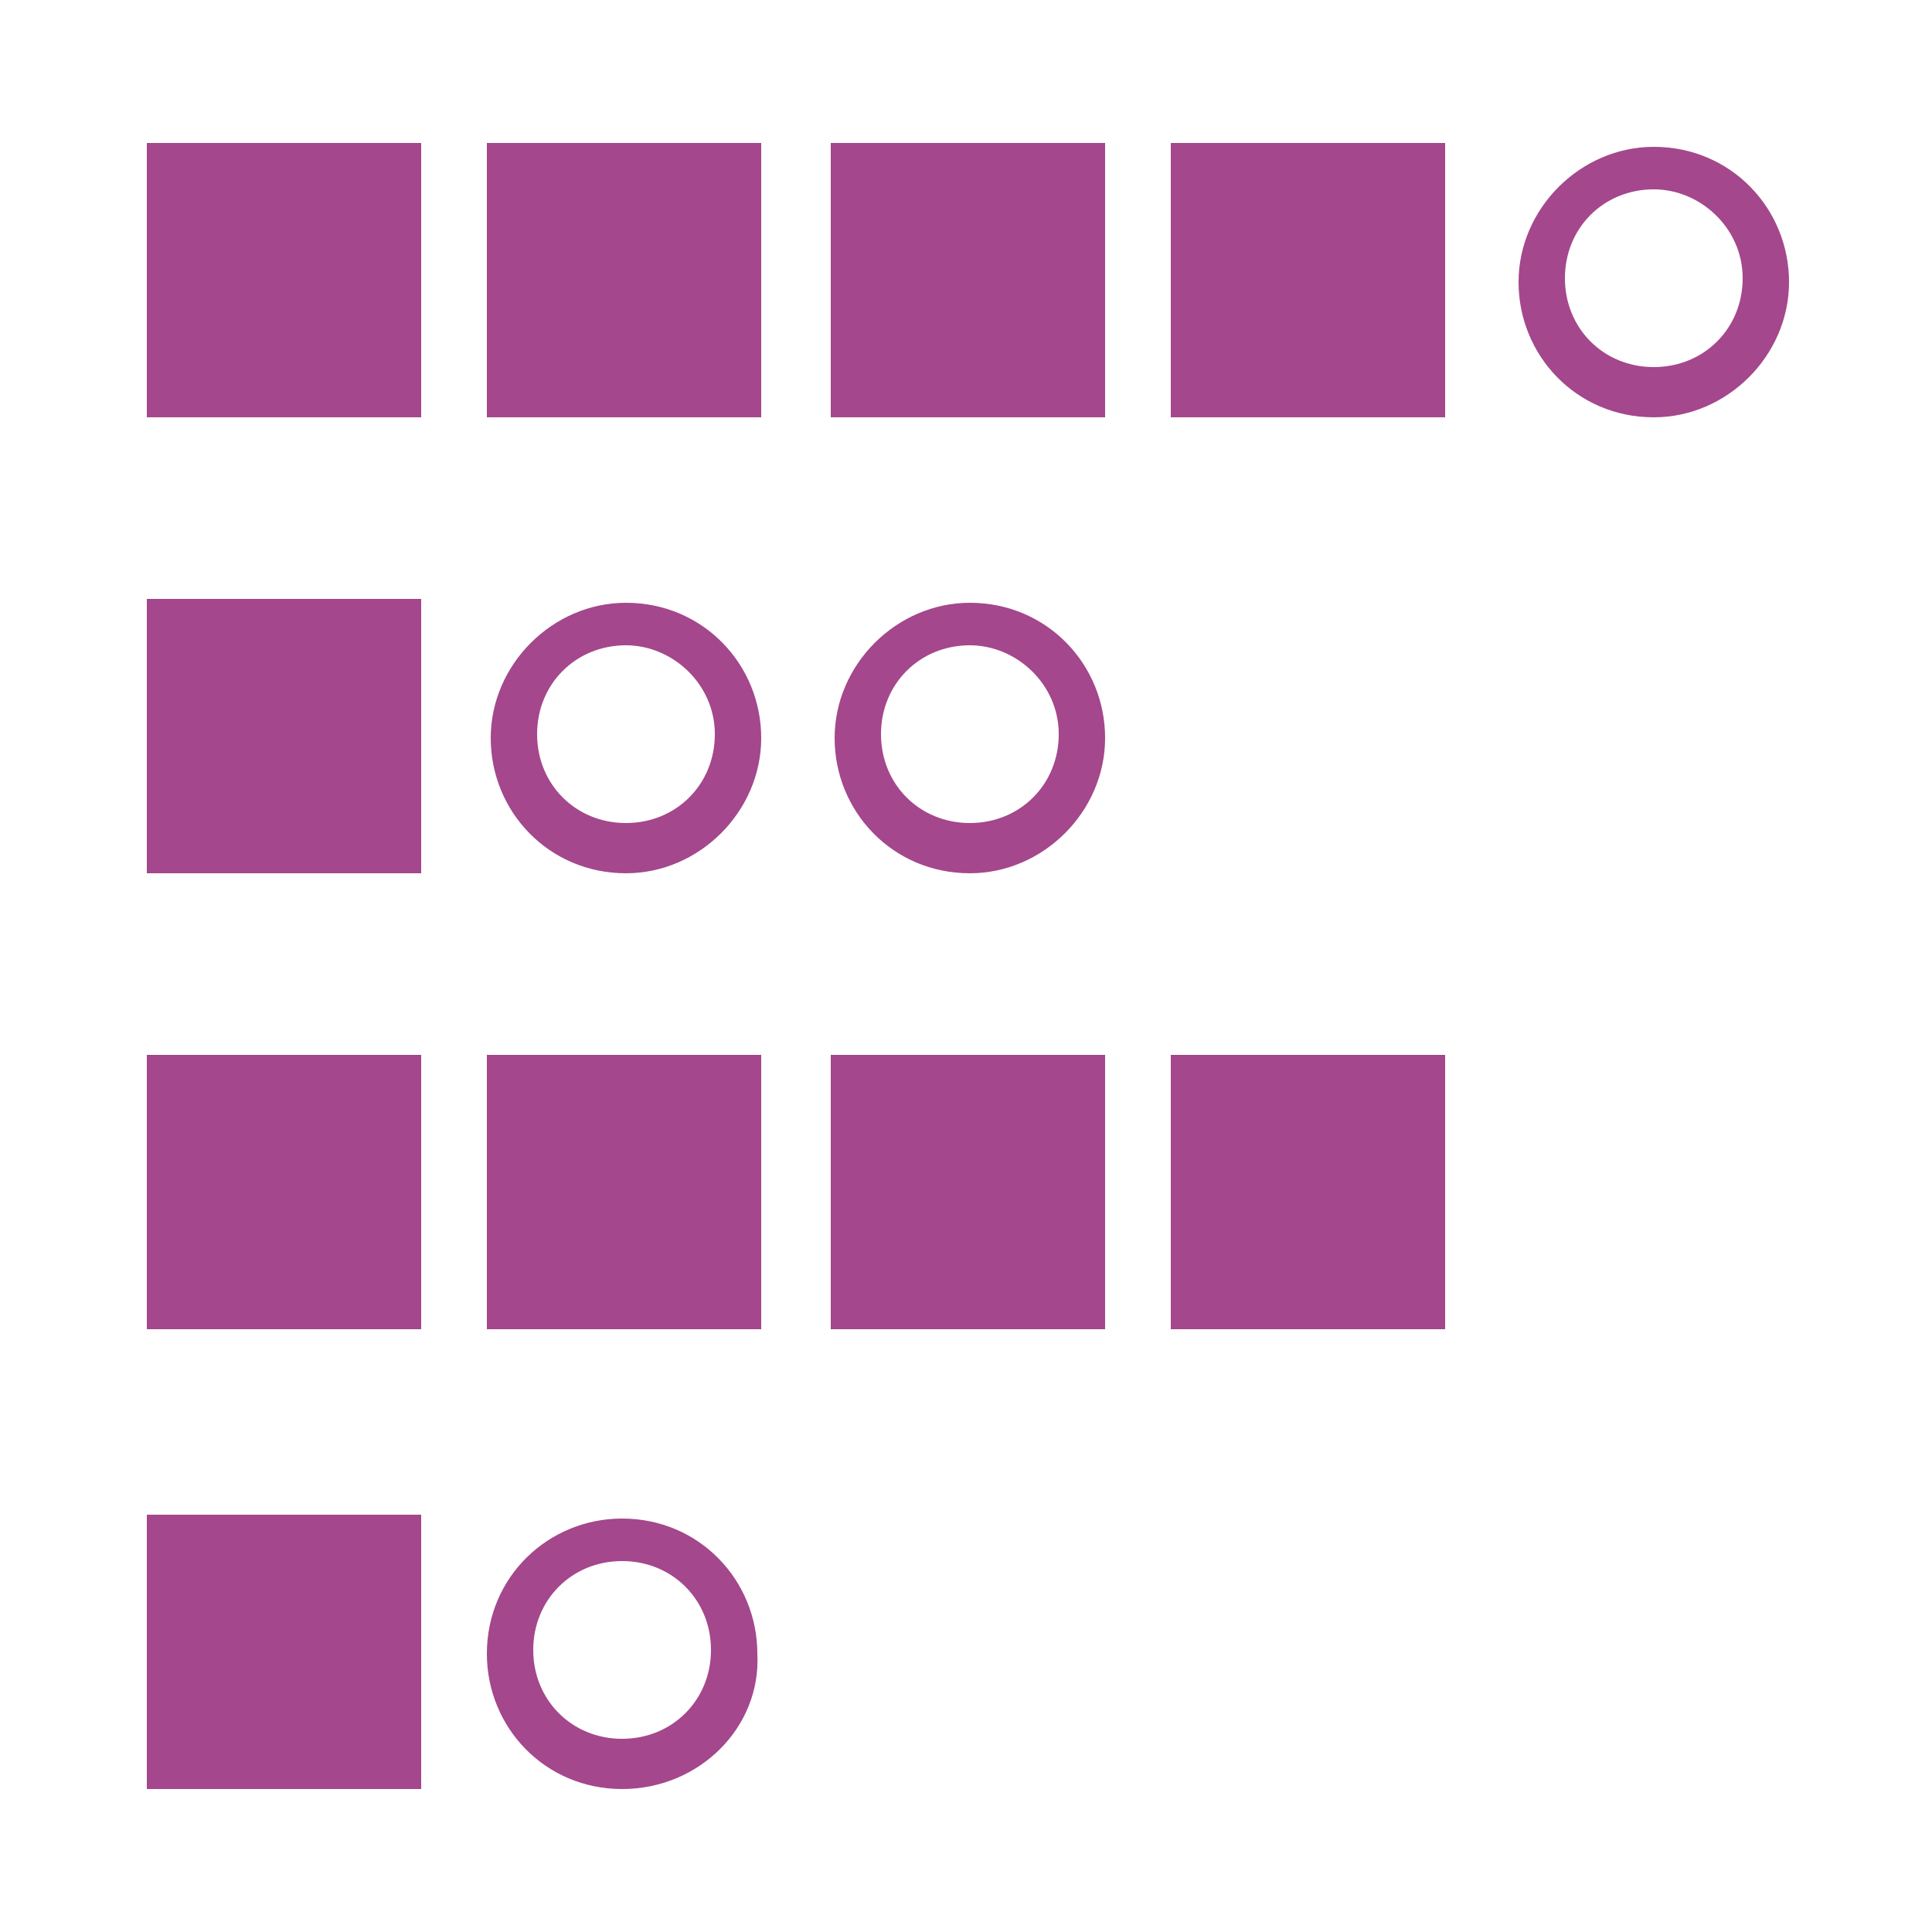 <?xml version="1.0" encoding="utf-8"?>
<!-- Generator: Adobe Illustrator 24.1.2, SVG Export Plug-In . SVG Version: 6.00 Build 0)  -->
<svg version="1.1" id="Layer_1" xmlns="http://www.w3.org/2000/svg" xmlns:xlink="http://www.w3.org/1999/xlink" x="0px" y="0px"
	 viewBox="0 0 50 50" style="enable-background:new 0 0 50 50;" xml:space="preserve">
<style type="text/css">
	.st0{fill:#FFFFFF;fill-opacity:0;}
	.st1{fill:#A4478C;}
</style>
<rect class="st0" width="50" height="50"/>
<rect x="3.8" y="27.3" class="st1" width="7.1" height="7.1"/>
<rect x="21.5" y="27.3" class="st1" width="7.1" height="7.1"/>
<rect x="30.3" y="27.3" class="st1" width="7.1" height="7.1"/>
<rect x="12.6" y="27.3" class="st1" width="7.1" height="7.1"/>
<rect x="3.8" y="39.2" class="st1" width="7.1" height="7.1"/>
<rect x="3.8" y="15.5" class="st1" width="7.1" height="7.1"/>
<rect x="3.8" y="3.7" class="st1" width="7.1" height="7.1"/>
<rect x="21.5" y="3.7" class="st1" width="7.1" height="7.1"/>
<rect x="30.3" y="3.7" class="st1" width="7.1" height="7.1"/>
<rect x="12.6" y="3.7" class="st1" width="7.1" height="7.1"/>
<g>
	<path class="st1" d="M16.1,46.3c-2,0-3.5-1.6-3.5-3.5c0-2,1.6-3.5,3.5-3.5c2,0,3.5,1.6,3.5,3.5C19.7,44.7,18.1,46.3,16.1,46.3z
		 M16.1,40.4c-1.3,0-2.3,1-2.3,2.3s1,2.3,2.3,2.3c1.3,0,2.3-1,2.3-2.3S17.4,40.4,16.1,40.4z"/>
</g>
<g>
	<path class="st1" d="M25.1,22.6c-2,0-3.5-1.6-3.5-3.5s1.6-3.5,3.5-3.5c2,0,3.5,1.6,3.5,3.5S27,22.6,25.1,22.6z M25.1,16.7
		c-1.3,0-2.3,1-2.3,2.3s1,2.3,2.3,2.3c1.3,0,2.3-1,2.3-2.3S26.3,16.7,25.1,16.7z"/>
</g>
<g>
	<path class="st1" d="M16.2,22.6c-2,0-3.5-1.6-3.5-3.5s1.6-3.5,3.5-3.5c2,0,3.5,1.6,3.5,3.5S18.1,22.6,16.2,22.6z M16.2,16.7
		c-1.3,0-2.3,1-2.3,2.3s1,2.3,2.3,2.3c1.3,0,2.3-1,2.3-2.3S17.4,16.7,16.2,16.7z"/>
</g>
<g>
	<path class="st1" d="M42.8,10.8c-2,0-3.5-1.6-3.5-3.5s1.6-3.5,3.5-3.5c2,0,3.5,1.6,3.5,3.5S44.7,10.8,42.8,10.8z M42.8,4.9
		c-1.3,0-2.3,1-2.3,2.3s1,2.3,2.3,2.3c1.3,0,2.3-1,2.3-2.3S44,4.9,42.8,4.9z"/>
</g>
</svg>
